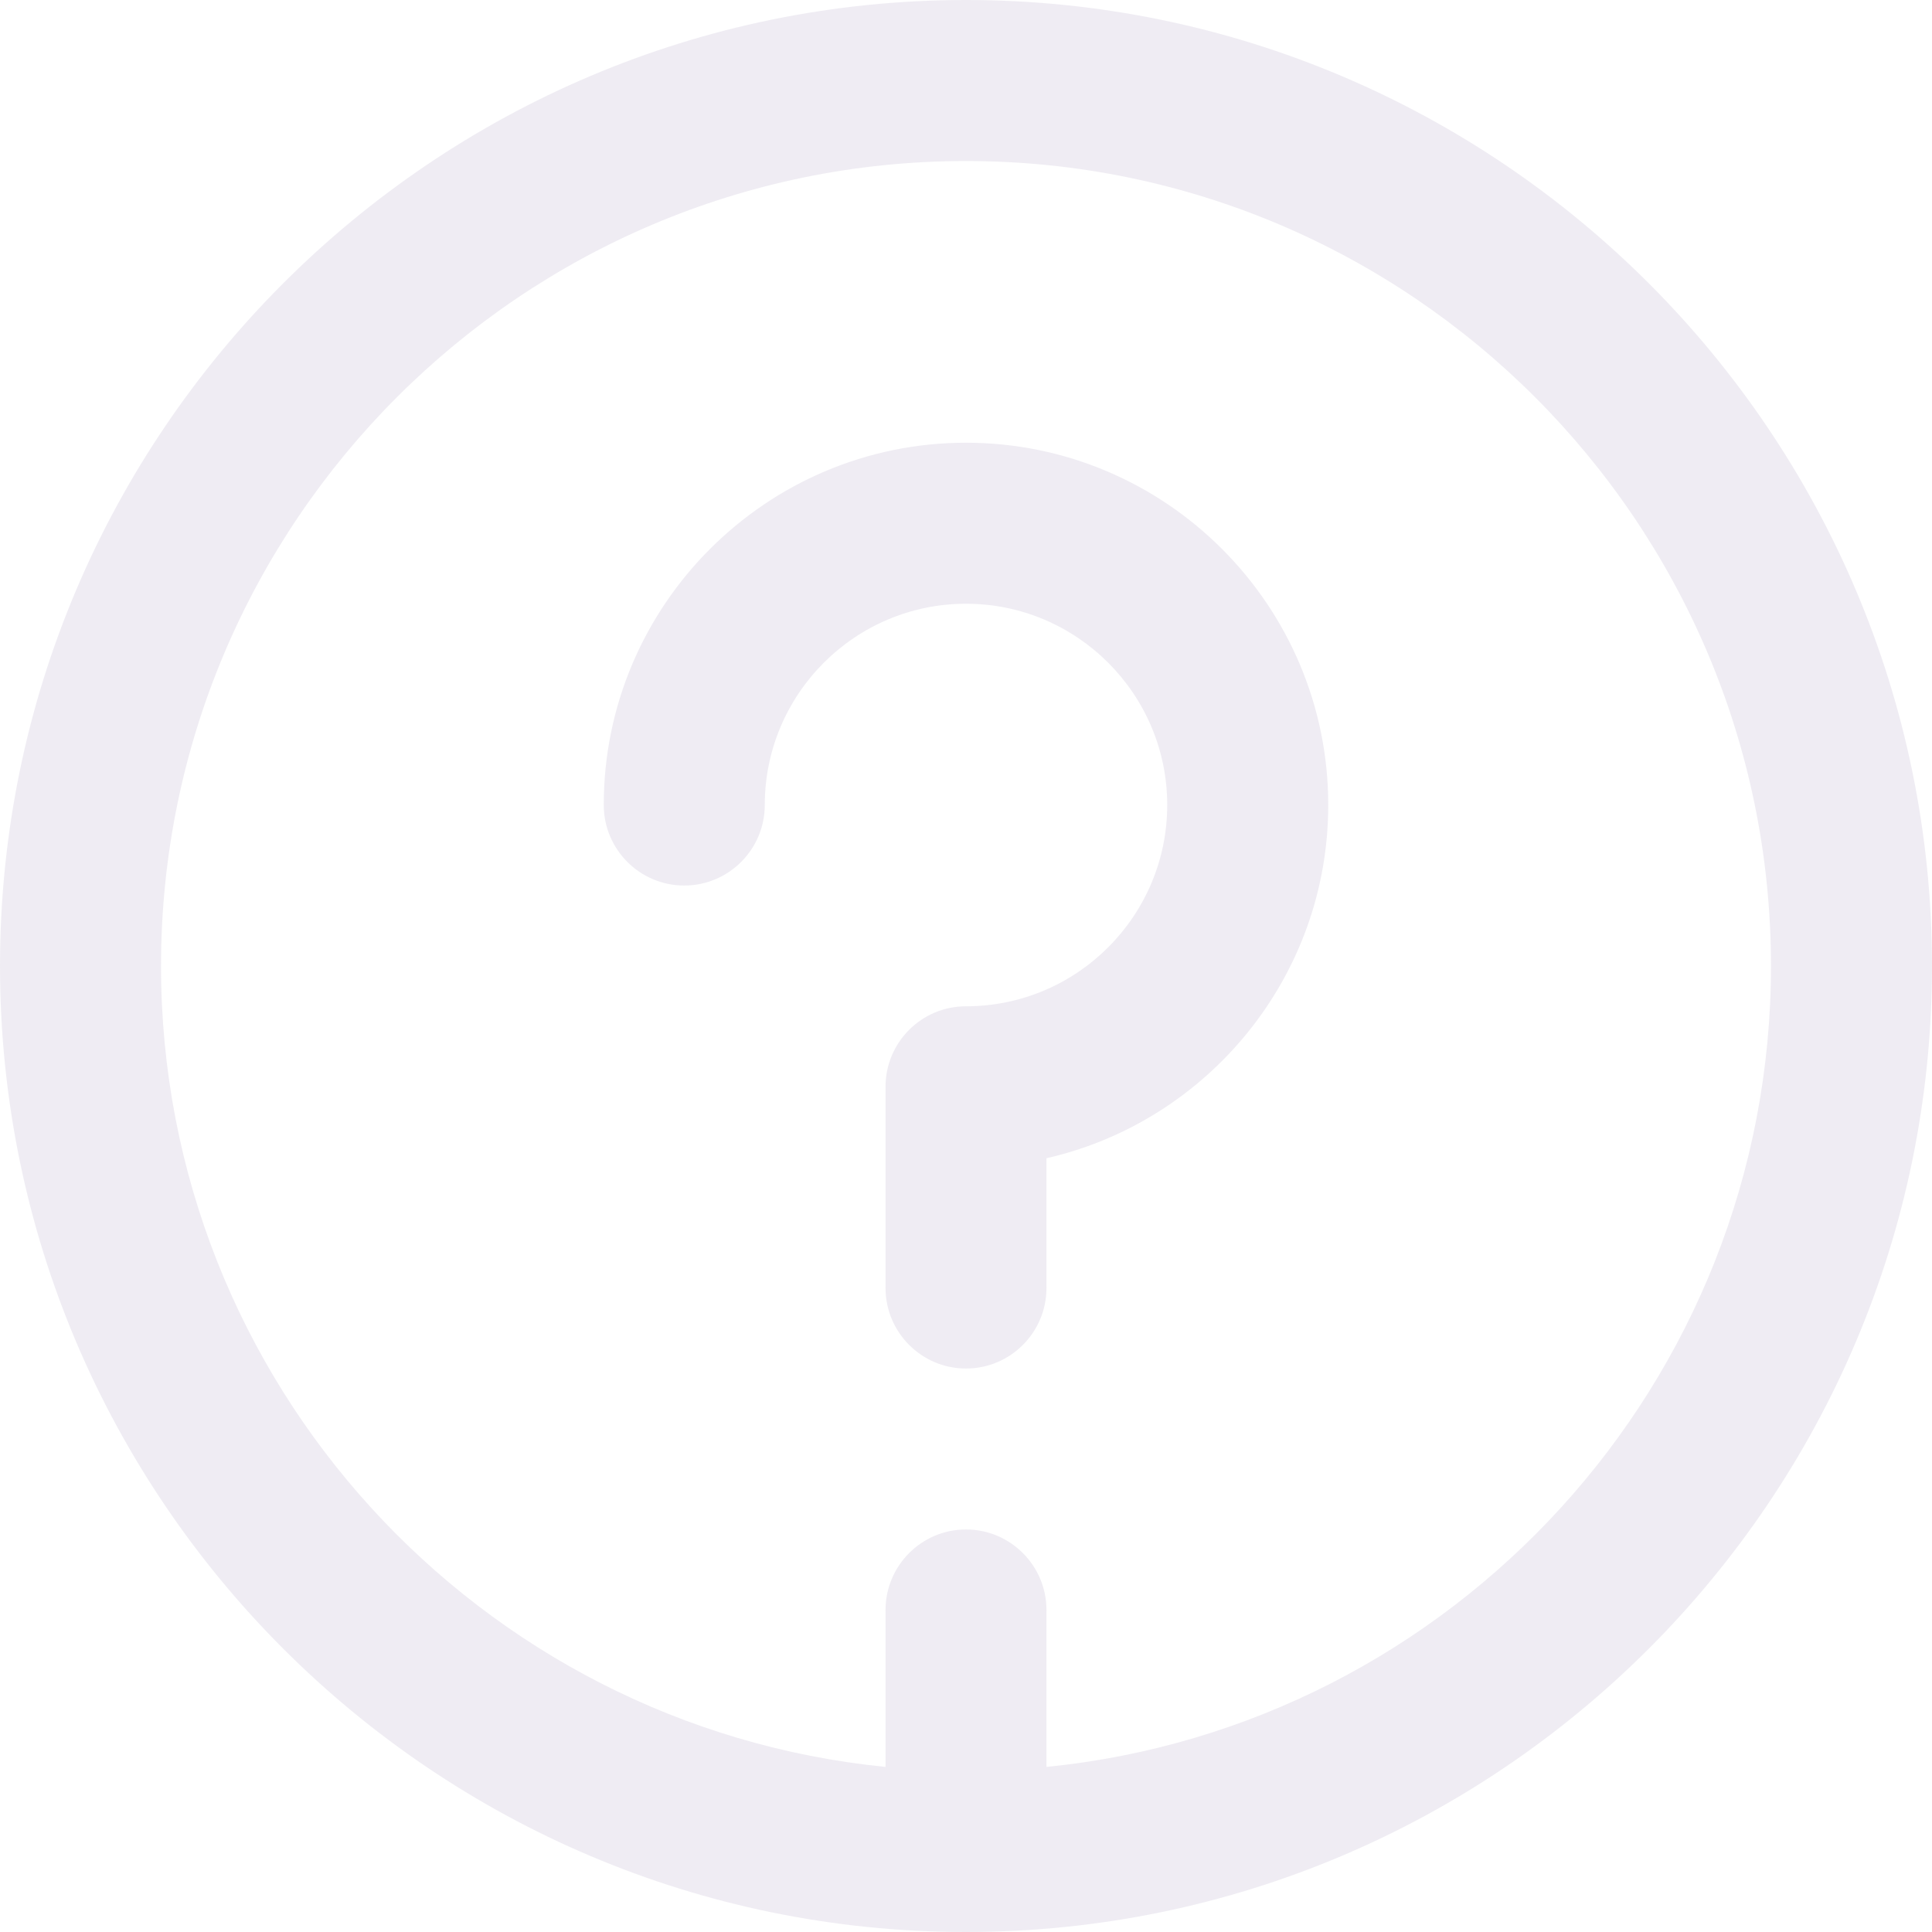 <svg width="20" height="20" viewBox="0 0 20 20" fill="none" xmlns="http://www.w3.org/2000/svg">
<g opacity="0.5">
<path fill-rule="evenodd" clip-rule="evenodd" d="M0 10C0 4.486 4.486 0 10 0C15.514 0 20 4.486 20 10C20 15.514 15.514 20 10 20C4.486 20 0 15.514 0 10ZM10.833 16.667V18.291C15.038 17.872 18.333 14.314 18.333 10C18.333 5.405 14.595 1.667 10 1.667C5.405 1.667 1.667 5.405 1.667 10C1.667 14.314 4.962 17.872 9.167 18.291V16.667C9.167 16.207 9.54 15.833 10 15.833C10.46 15.833 10.833 16.207 10.833 16.667ZM6.25 8.333C6.25 6.266 7.933 4.583 10 4.583C12.068 4.583 13.75 6.266 13.75 8.333C13.75 10.114 12.501 11.61 10.833 11.99V13.333C10.833 13.793 10.46 14.167 10 14.167C9.54 14.167 9.167 13.793 9.167 13.333V11.25C9.167 10.79 9.54 10.417 10 10.417C11.149 10.417 12.083 9.482 12.083 8.333C12.083 7.185 11.149 6.25 10 6.25C8.851 6.25 7.917 7.185 7.917 8.333C7.917 8.793 7.543 9.167 7.083 9.167C6.623 9.167 6.25 8.793 6.25 8.333Z" fill="#DFDAE7"/>
</g>
</svg>
